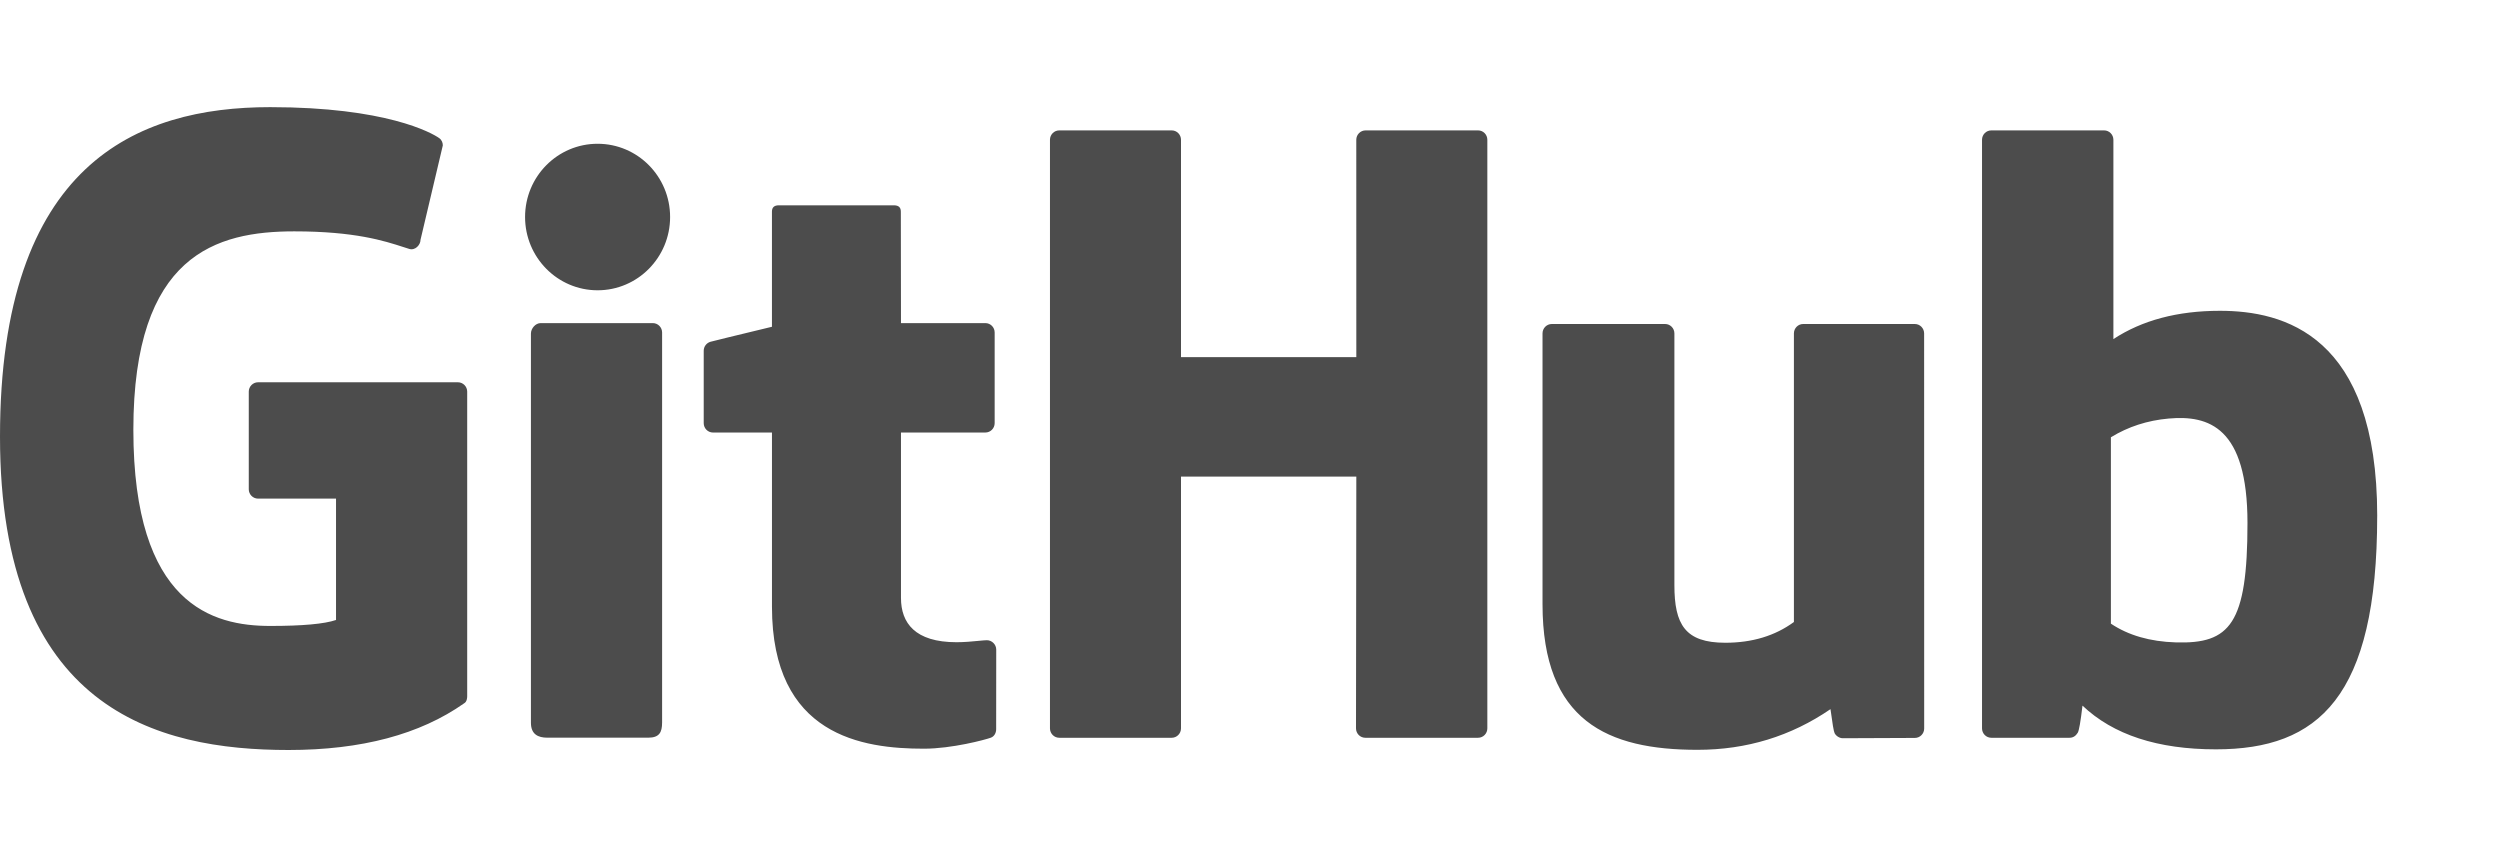 <svg width="140" height="48" viewBox="0 0 140 48" fill="none" xmlns="http://www.w3.org/2000/svg">
<path fill-rule="evenodd" clip-rule="evenodd" d="M26.163 21.931V38.988C26.163 39.086 26.146 39.3 25.992 39.385C23.517 41.128 20.24 42 16.161 42C8.771 42 0 39.724 0 24.45C0 9.176 7.661 6 15.129 6C21.612 6 24.178 7.435 24.598 7.736C24.752 7.847 24.797 8.009 24.797 8.144L23.549 13.428C23.549 13.716 23.249 14.04 22.924 13.941C22.819 13.909 22.708 13.873 22.59 13.835C21.536 13.493 19.878 12.956 16.482 12.956C12.117 12.956 7.468 14.248 7.468 24.067C7.468 33.885 11.933 35.053 15.129 35.053C16.935 35.053 18.165 34.942 18.817 34.719V27.923H14.454C14.165 27.923 13.931 27.688 13.931 27.4V21.931C13.931 21.643 14.165 21.407 14.454 21.407H25.64C25.928 21.407 26.163 21.641 26.163 21.931ZM83.291 40.788C83.291 41.078 83.06 41.315 82.771 41.315H76.457C76.169 41.315 75.936 41.078 75.936 40.788L75.936 40.769C75.937 40.441 75.943 35.748 75.954 26.69H66.136V40.788C66.136 41.078 65.904 41.315 65.616 41.315H59.318C59.031 41.315 58.798 41.078 58.798 40.788V7.828C58.798 7.538 59.032 7.302 59.318 7.302H65.616C65.904 7.302 66.136 7.538 66.136 7.828V20H75.954C75.952 11.886 75.952 7.828 75.952 7.828C75.952 7.538 76.186 7.302 76.473 7.302H82.772C83.061 7.302 83.291 7.538 83.291 7.828V40.788ZM29.404 12.152C29.404 14.418 31.224 16.256 33.465 16.256C35.708 16.256 37.526 14.418 37.526 12.152C37.526 9.884 35.708 8.051 33.465 8.051C31.224 8.051 29.404 9.884 29.404 12.152ZM37.077 40.469C37.077 41.005 36.925 41.31 36.304 41.31H30.647C30.131 41.31 29.732 41.119 29.732 40.478V18.681C29.732 18.392 29.989 18.094 30.277 18.094H36.557C36.845 18.094 37.078 18.331 37.078 18.619V33.833V40.467L37.077 40.469ZM107.754 40.798L107.751 18.672V18.671C107.751 18.38 107.518 18.144 107.23 18.144H100.979C100.692 18.144 100.459 18.38 100.459 18.671V34.832C99.401 35.607 98.121 35.994 96.618 35.994C94.364 35.994 93.766 34.971 93.766 32.765V18.671C93.766 18.38 93.533 18.144 93.246 18.144H86.902C86.615 18.144 86.381 18.38 86.381 18.671V33.832C86.381 40.386 90.034 41.99 95.059 41.99C97.808 41.99 100.29 41.231 102.507 39.712C102.613 40.513 102.689 40.96 102.737 41.055C102.808 41.198 102.994 41.341 103.197 41.341L107.233 41.324C107.52 41.324 107.754 41.087 107.754 40.798ZM133.123 28.892C133.123 39.051 129.831 41.963 124.091 41.963C120.831 41.963 118.34 41.148 116.619 39.515C116.514 40.411 116.426 40.917 116.353 41.035C116.242 41.214 116.093 41.315 115.896 41.315H111.514C111.225 41.315 110.993 41.078 110.993 40.788V7.828C110.993 7.538 111.225 7.302 111.514 7.302H117.83C118.117 7.302 118.35 7.538 118.35 7.828V18.989C119.96 17.933 121.947 17.405 124.314 17.405C127.867 17.405 133.124 18.733 133.124 28.892H133.123ZM125.859 29.287C125.859 23.918 123.691 23.238 121.44 23.439C120.253 23.545 119.177 23.895 118.21 24.487V34.925C119.19 35.58 120.402 35.93 121.848 35.974C124.881 36.066 125.859 34.948 125.859 29.287ZM55.701 23.695V18.619C55.701 18.328 55.468 18.094 55.18 18.094H50.455L50.447 11.852C50.447 11.615 50.326 11.497 50.052 11.497H43.614C43.364 11.497 43.229 11.608 43.229 11.848V18.299C41.078 18.818 39.93 19.099 39.785 19.14C39.568 19.203 39.408 19.404 39.408 19.643V23.696C39.408 23.987 39.641 24.222 39.929 24.222H43.23V33.974C43.23 41.216 48.31 41.927 51.739 41.927C53.306 41.927 55.18 41.425 55.489 41.31C55.676 41.241 55.785 41.048 55.785 40.837L55.789 36.378C55.789 36.088 55.544 35.852 55.267 35.852C55.162 35.852 54.994 35.869 54.787 35.889C54.451 35.922 54.011 35.964 53.562 35.964C51.241 35.964 50.455 34.885 50.455 33.488V24.221H55.18C55.468 24.221 55.701 23.987 55.701 23.695Z" fill="#4C4C4C"/>
</svg>
